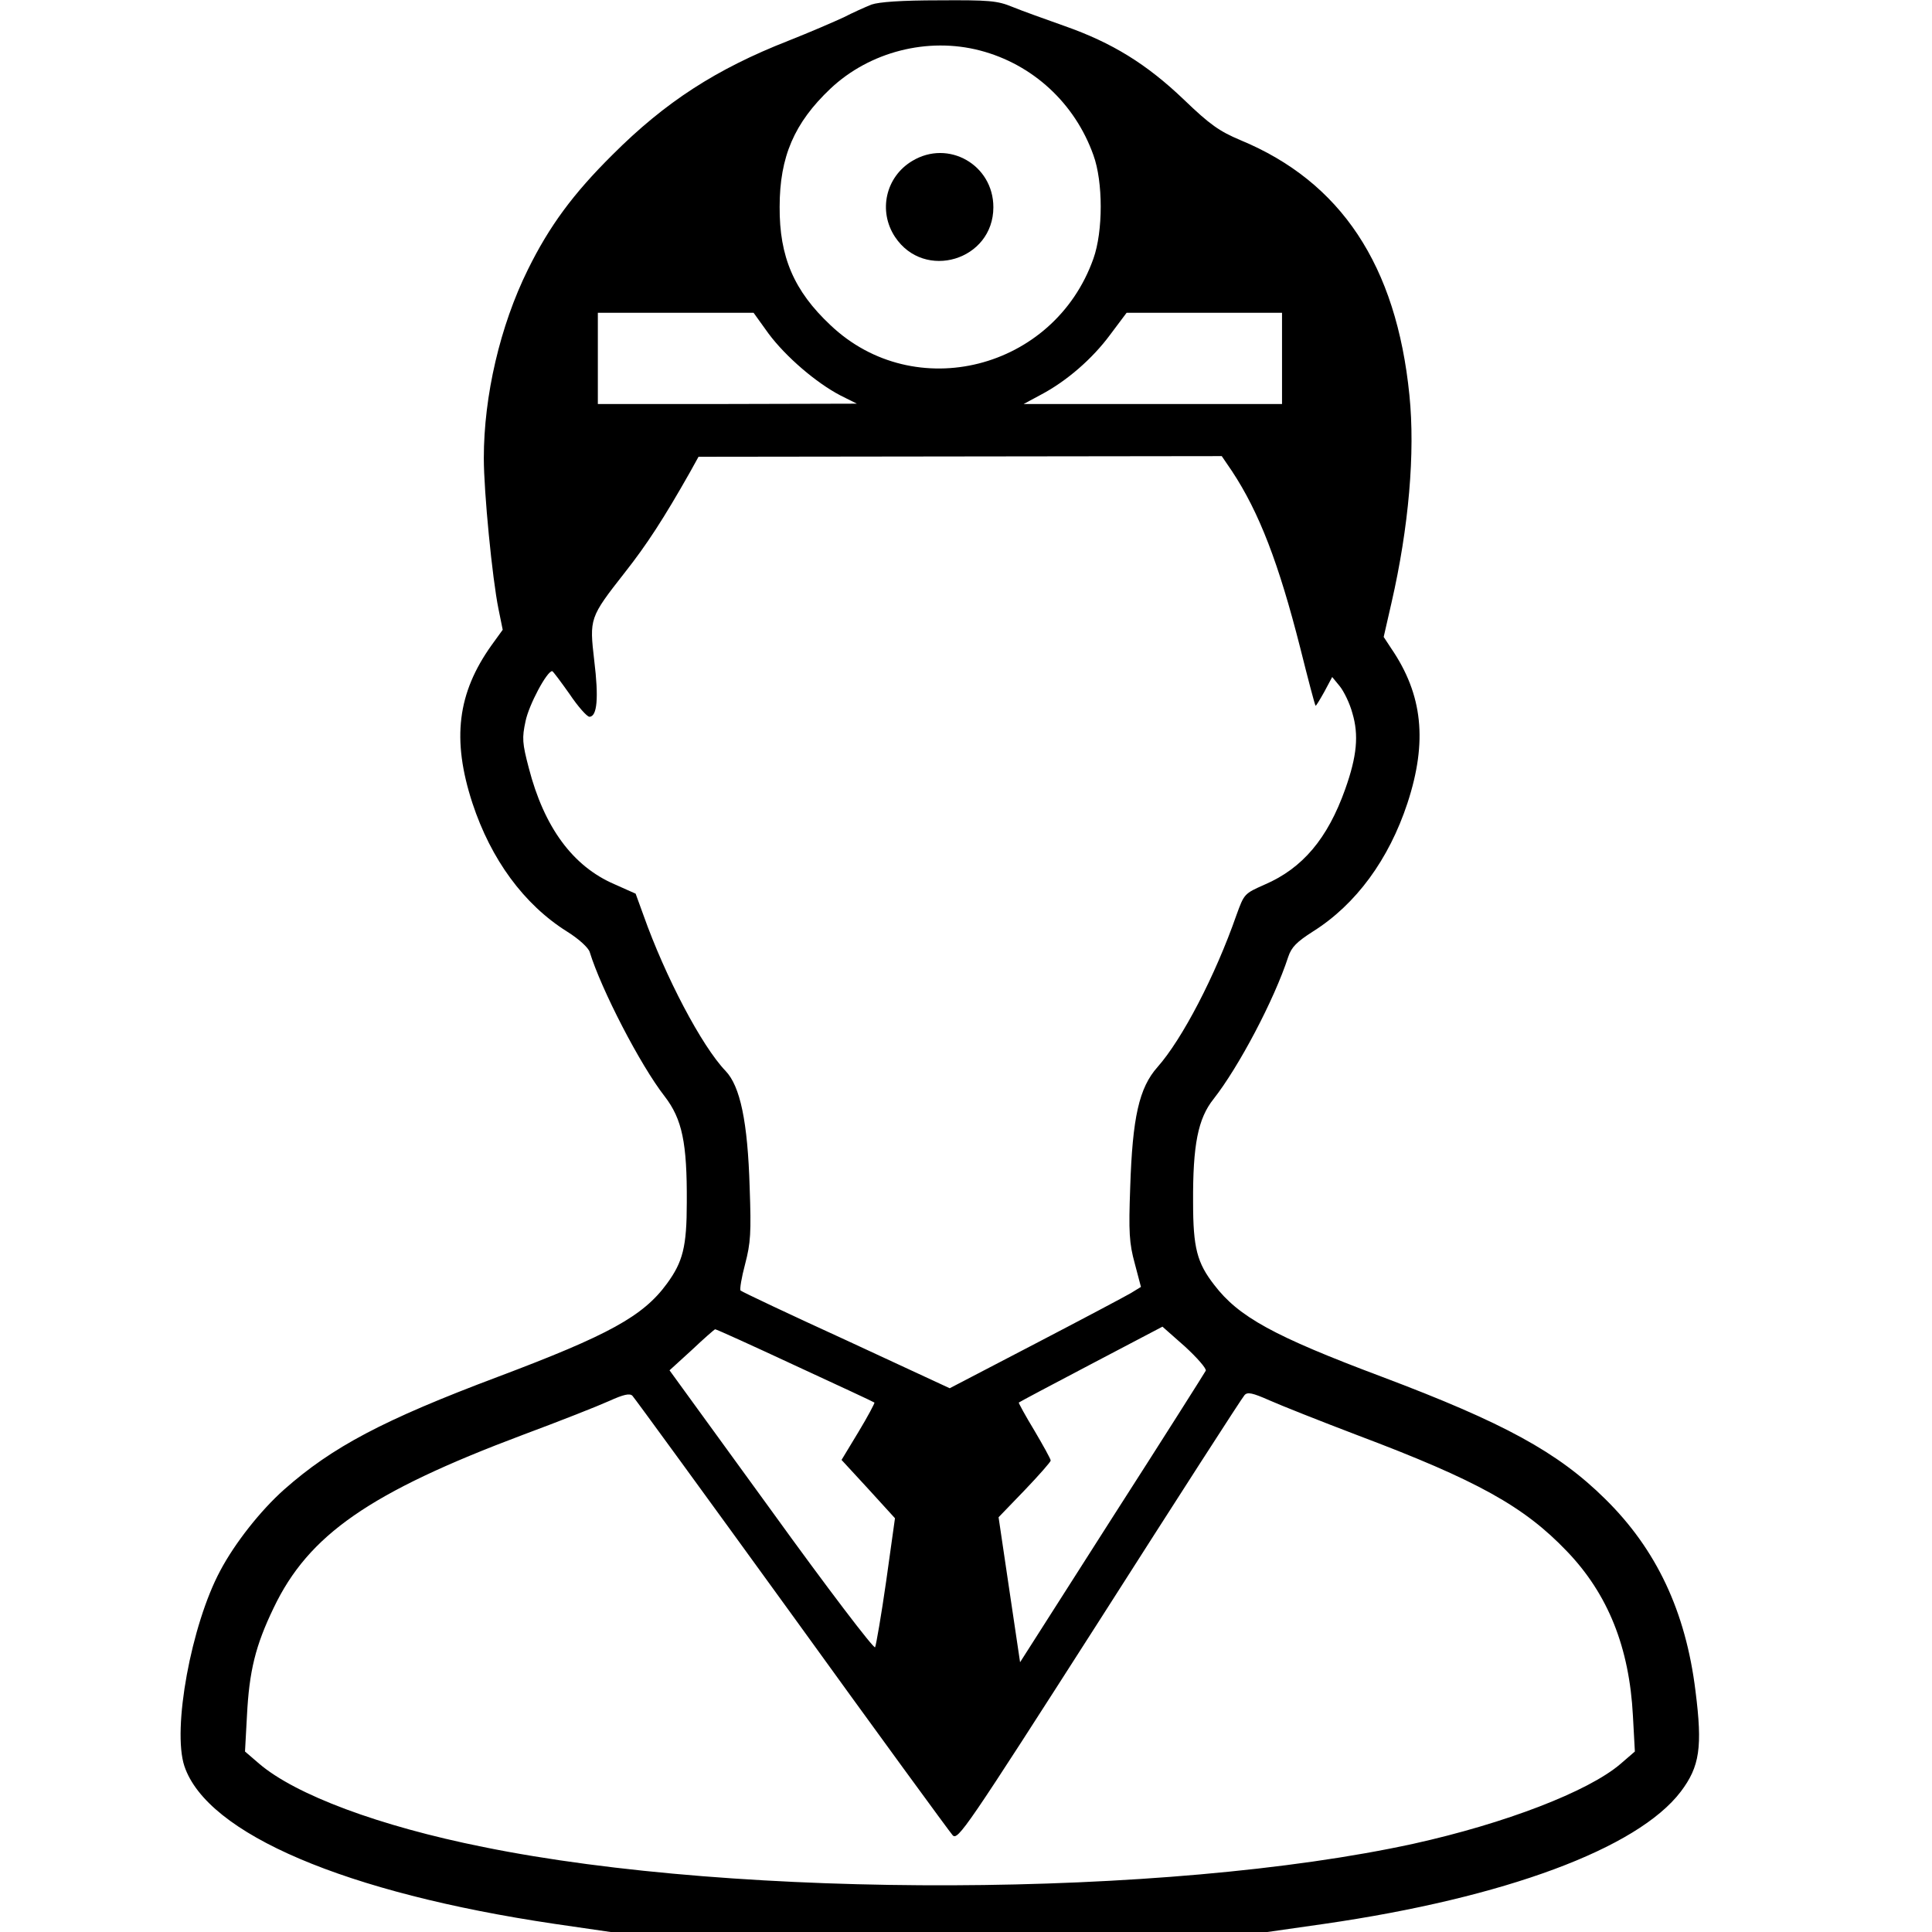 <?xml version="1.0" standalone="no"?>
<!DOCTYPE svg PUBLIC "-//W3C//DTD SVG 20010904//EN"
 "http://www.w3.org/TR/2001/REC-SVG-20010904/DTD/svg10.dtd">
<svg version="1.0" xmlns="http://www.w3.org/2000/svg"
 width="800px" height="800px" viewBox="0 0 510 593"
 preserveAspectRatio="xMidYMid meet">

<g transform="translate(0,593) scale(0.1,-0.1)"
fill="#000000" stroke="none">
<path d="M2260 5916 c-20 -8 -58 -25 -85 -39 -28 -13 -104 -46 -170 -72 -222
-87 -378 -188 -540 -350 -121 -120 -194 -219 -260 -353 -85 -172 -135 -387
-135 -578 0 -104 26 -370 45 -463 l13 -64 -34 -47 c-105 -147 -123 -289 -59
-485 57 -173 158 -311 290 -394 37 -23 66 -50 70 -63 35 -114 155 -347 230
-443 54 -70 69 -143 68 -325 0 -137 -12 -183 -61 -250 -73 -100 -179 -158
-519 -286 -351 -132 -508 -215 -656 -346 -72 -64 -151 -164 -196 -249 -89
-166 -148 -486 -110 -600 70 -208 495 -389 1136 -484 l172 -25 1008 0 1008 0
175 25 c553 80 961 231 1094 406 58 77 67 136 45 309 -30 244 -120 435 -278
590 -145 143 -310 233 -684 374 -333 125 -440 184 -515 282 -53 68 -65 114
-65 254 -1 176 15 257 63 317 77 98 186 304 229 436 10 30 26 46 76 78 132 83
233 221 290 394 62 189 47 333 -50 475 l-23 35 24 105 c53 231 73 461 55 637
-40 399 -210 655 -519 783 -64 27 -93 47 -173 124 -115 110 -221 175 -366 226
-59 21 -132 47 -161 59 -46 19 -72 21 -225 20 -115 0 -184 -5 -207 -13z m333
-141 c161 -42 291 -161 348 -321 30 -82 30 -234 0 -318 -121 -341 -549 -449
-807 -204 -112 105 -157 210 -156 363 0 154 45 258 156 363 120 113 298 159
459 117z m-649 -869 c53 -71 146 -151 221 -190 l50 -25 -397 -1 -398 0 0 140
0 140 239 0 239 0 46 -64z m1576 -76 l0 -140 -396 0 -397 0 52 28 c80 42 159
111 213 184 l51 68 238 0 239 0 0 -140z m-153 -347 c83 -126 143 -282 209
-542 24 -96 45 -176 47 -177 1 -2 13 18 27 43 l24 45 23 -28 c13 -16 31 -53
39 -83 20 -67 14 -132 -22 -233 -54 -152 -131 -243 -247 -293 -63 -28 -63 -28
-87 -94 -65 -186 -166 -380 -242 -466 -57 -64 -77 -155 -84 -370 -5 -137 -3
-171 14 -233 l19 -72 -31 -19 c-17 -10 -149 -80 -293 -155 l-263 -137 -317
147 c-175 80 -321 149 -325 153 -3 3 3 40 14 81 17 65 19 96 14 235 -6 202
-29 311 -74 358 -73 76 -185 289 -252 478 l-24 66 -65 29 c-128 55 -216 175
-263 357 -20 76 -21 92 -10 143 10 50 66 155 82 154 3 -1 26 -32 53 -70 26
-39 54 -70 61 -70 24 0 29 58 15 172 -15 130 -15 132 94 271 67 85 119 165
200 308 l26 47 803 1 803 1 32 -47z m-81 -2760 c-3 -6 -132 -210 -288 -453
l-282 -442 -33 222 -33 223 80 83 c44 46 80 87 80 91 0 5 -23 46 -50 92 -28
46 -49 85 -48 86 2 2 102 55 222 118 l219 115 69 -61 c37 -34 66 -67 64 -74z
m-1261 16 c132 -61 242 -112 244 -114 1 -2 -20 -42 -49 -90 l-52 -86 82 -89
82 -90 -27 -193 c-15 -105 -31 -197 -34 -203 -3 -7 -147 182 -318 419 l-313
431 68 62 c37 35 69 63 72 64 4 0 114 -50 245 -111z m-10 -764 c262 -363 485
-668 494 -678 16 -17 40 18 451 660 238 373 438 684 445 691 9 10 24 7 76 -16
36 -16 157 -64 270 -107 369 -139 512 -219 643 -356 127 -132 192 -296 203
-505 l6 -110 -44 -38 c-99 -85 -355 -183 -635 -245 -760 -166 -2065 -171
-2856 -10 -319 64 -576 160 -688 256 l-43 37 6 110 c7 137 26 215 82 331 107
224 294 354 765 531 113 42 232 89 265 104 44 20 63 24 71 16 6 -6 226 -308
489 -671z"/>
<path d="M2385 5436 c-82 -49 -105 -154 -53 -233 90 -136 302 -72 302 91 0
130 -138 209 -249 142z"/>
</g>
</svg>
